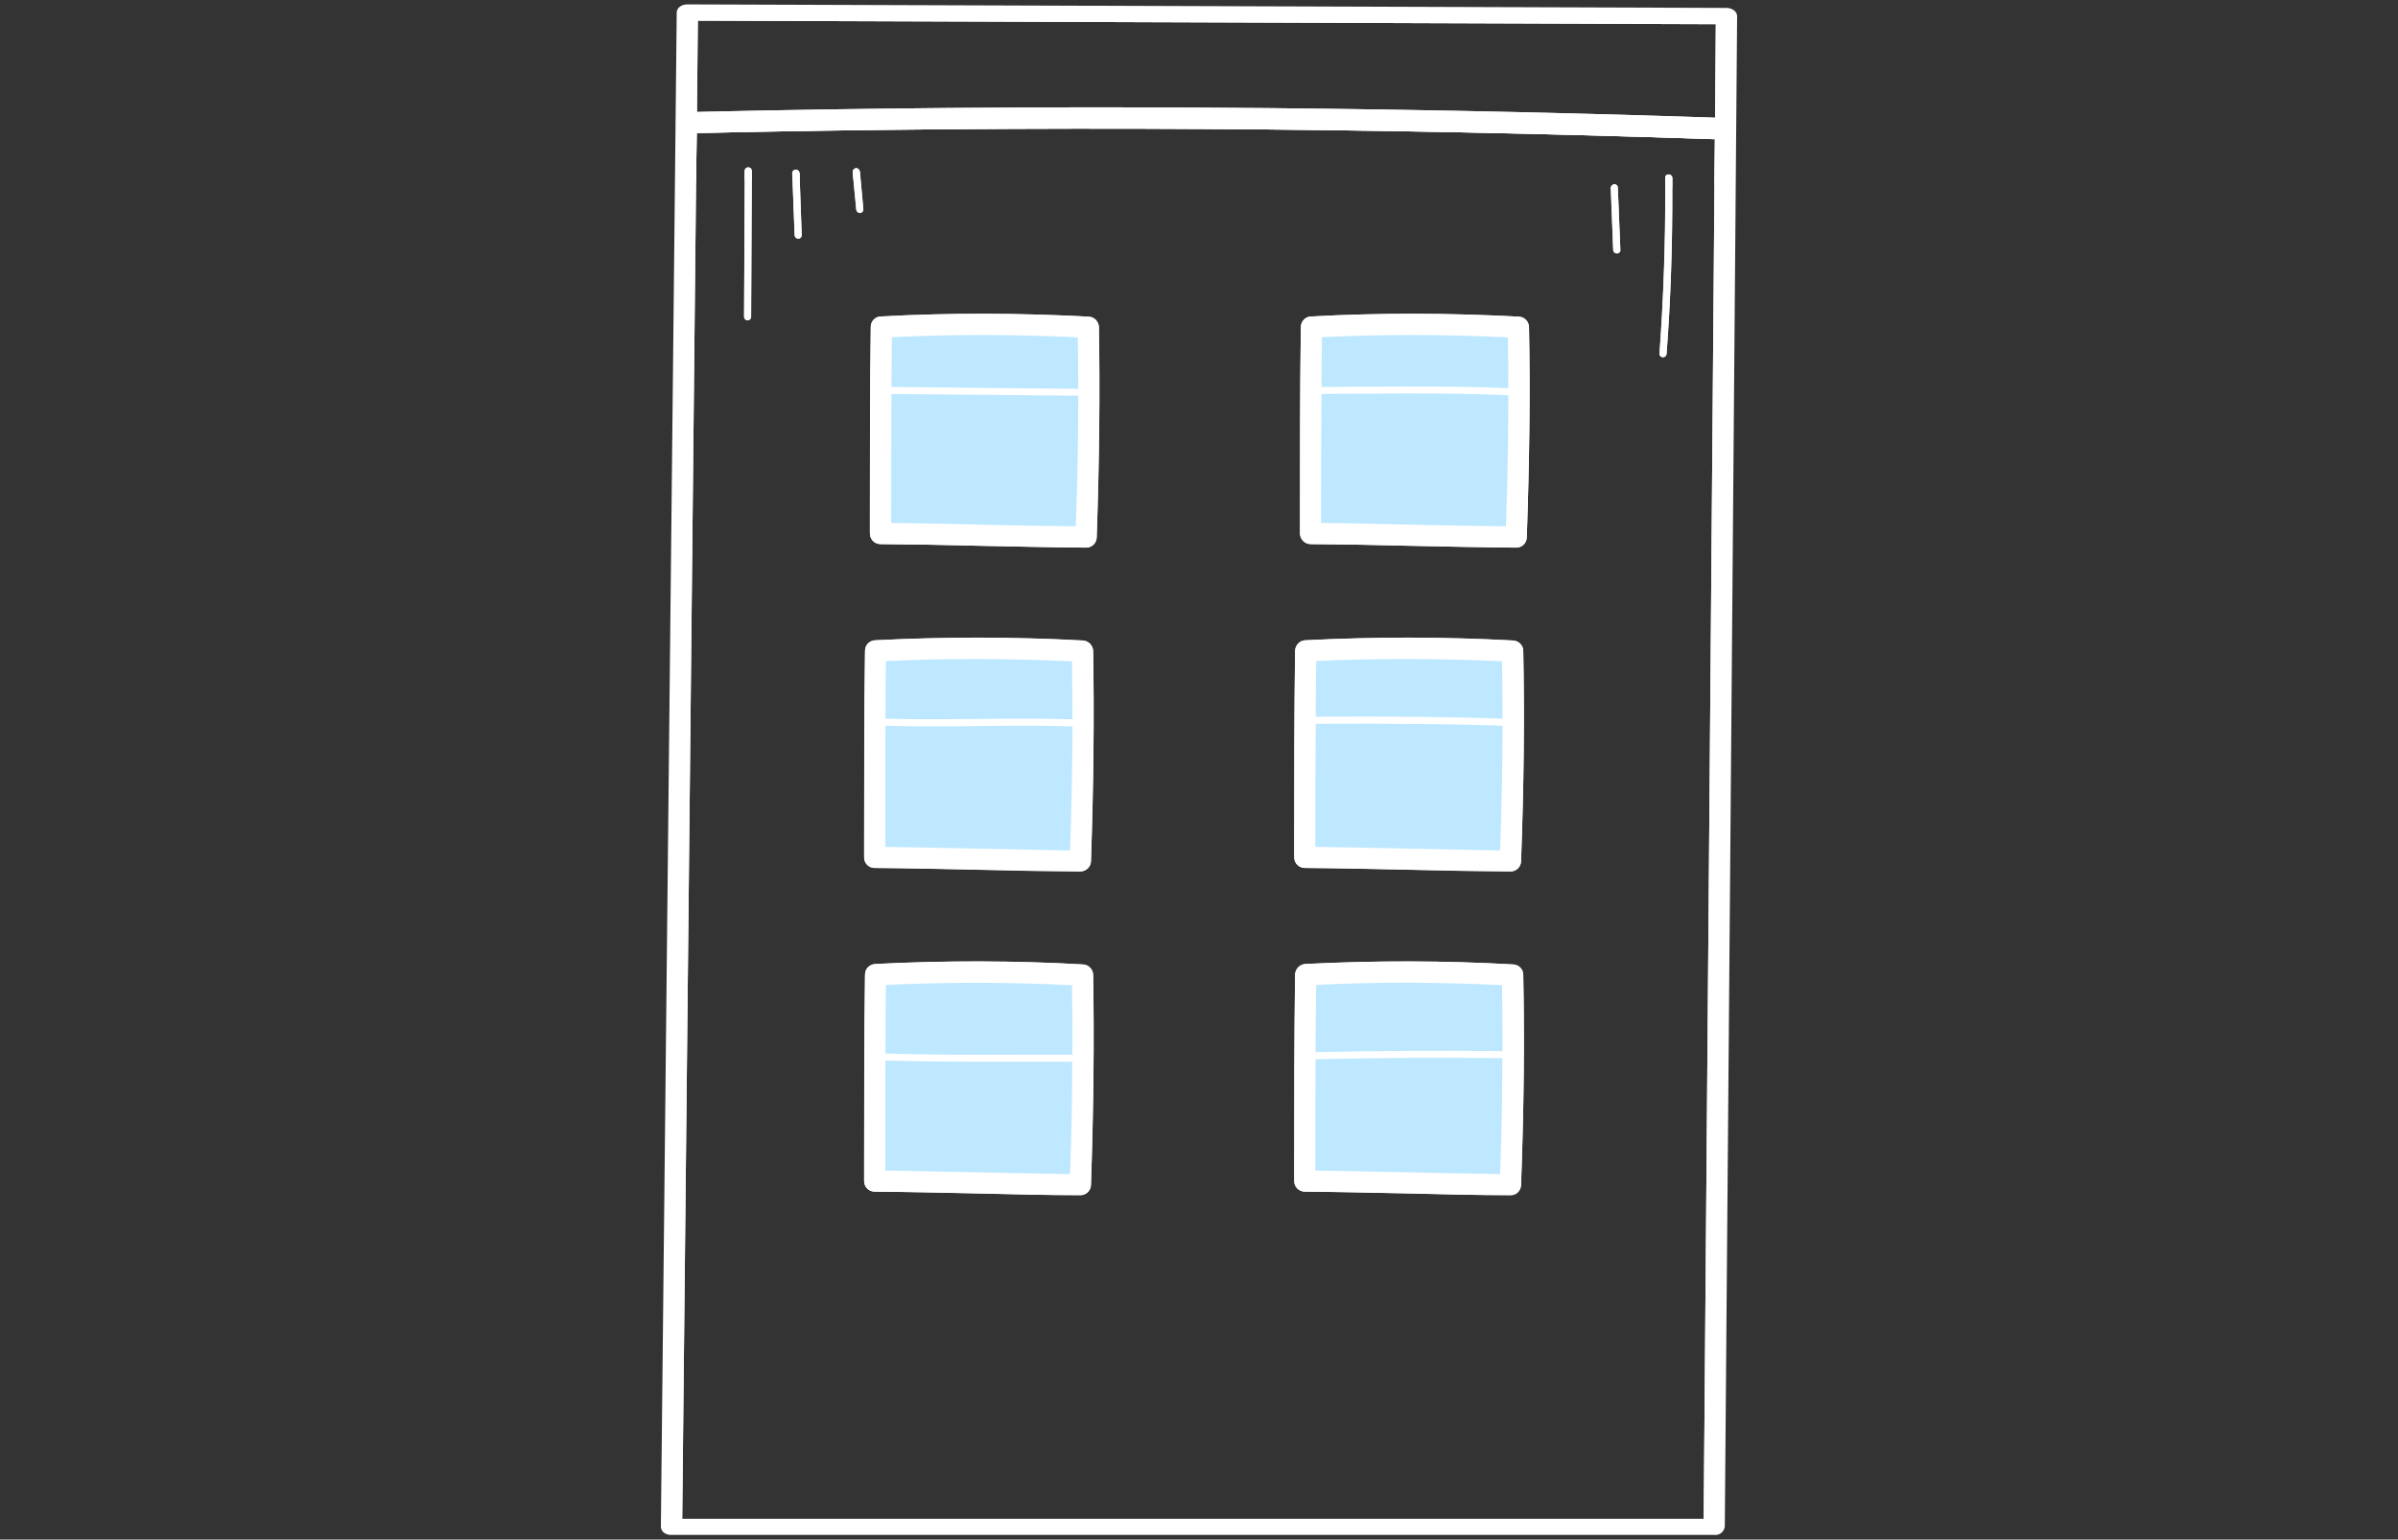 <svg xmlns="http://www.w3.org/2000/svg" xmlns:xlink="http://www.w3.org/1999/xlink" version="1.1" id="Layer_1" x="0px" y="0px" viewBox="0 0 109 70" style="enable-background:new 0 0 109 70;" xml:space="preserve">
    <rect x="0" y="0" width="109" height="70" fill="#333333" stroke="none"/>
    <style type="text/css">
        .stBuldingDarkRech0{fill:#FFFFFF;}
        .stBuldingDarkRech1{fill:none;stroke:#010202;stroke-width:1.034;stroke-miterlimit:1.58;}
        .stBuldingDarkRech2{fill:#BEE8FF;}
        .stBuldingDarkRech3{fill:none;stroke:#010202;stroke-width:1.088;stroke-miterlimit:1.58;}
        .stBuldingDarkRech4{fill:none;stroke:#FFFFFF;stroke-width:1.034;stroke-miterlimit:1.58;}
        .stBuldingDarkRech5{fill:none;stroke:#FFFFFF;stroke-width:1.088;stroke-miterlimit:1.58;}
        .stBuldingDarkRech6{fill:none;stroke:#010202;stroke-width:0.96;stroke-miterlimit:1.58;}
        .stBuldingDarkRech7{fill:none;stroke:#010202;stroke-width:1.046;stroke-miterlimit:1.58;}
        .stBuldingDarkRech8{fill:none;stroke:#010202;stroke-width:0.966;stroke-miterlimit:1.58;}
        .stBuldingDarkRech9{fill:#FFFFFF;stroke:#010202;stroke-width:1.008;stroke-miterlimit:1.58;}
        .stBuldingDarkRech10{fill:none;stroke:#010202;stroke-width:1.008;stroke-miterlimit:1.58;}
        .stBuldingDarkRech11{fill:none;stroke:#010202;stroke-width:0.939;stroke-miterlimit:1.58;}
        .stBuldingDarkRech12{fill:none;stroke:#010202;stroke-width:0.983;stroke-miterlimit:1.58;}
        .stBuldingDarkRech13{fill:none;stroke:#FFFFFF;stroke-width:0.96;stroke-miterlimit:1.58;}
        .stBuldingDarkRech14{fill:none;stroke:#FFFFFF;stroke-width:1.046;stroke-miterlimit:1.58;}
        .stBuldingDarkRech15{fill:none;stroke:#FFFFFF;stroke-width:0.966;stroke-miterlimit:1.58;}
        .stBuldingDarkRech16{fill:none;stroke:#FFFFFF;stroke-width:1.008;stroke-miterlimit:1.58;}
        .stBuldingDarkRech17{fill:none;stroke:#FFFFFF;stroke-width:0.939;stroke-miterlimit:1.58;}
        .stBuldingDarkRech18{fill:none;stroke:#FFFFFF;stroke-width:0.983;stroke-miterlimit:1.58;}
        .stBuldingDarkRech19{fill:#010202;}
        .stBuldingDarkRech20{opacity:0.129;}
        .stBuldingDarkRech21{fill:none;stroke:#010202;stroke-width:0.481;stroke-miterlimit:1.58;}
        .stBuldingDarkRech22{fill:none;stroke:#010202;stroke-width:0.509;stroke-miterlimit:1.58;}
        .stBuldingDarkRech23{fill:none;stroke:#FFFFFF;stroke-width:0.481;stroke-miterlimit:1.58;}
        .stBuldingDarkRech24{fill:#FFFFFF;stroke:#FFFFFF;stroke-width:0.509;stroke-miterlimit:1.58;}
    </style>
    <g>
        <path class="stBuldingDarkRech0" d="M49.69,44.32c0.05,3,0.02,6.04-0.1,9.56c-0.01,0.26-0.23,0.47-0.49,0.46c-1.48,0-3.11-0.04-4.69-0.08   c-1.57-0.03-3.18-0.07-4.65-0.08c-0.27,0-0.48-0.21-0.48-0.48v-0.81c0-2.82,0-5.72,0.04-8.58c0-0.26,0.2-0.46,0.46-0.48   c3.14-0.16,6.3-0.16,9.45,0.02C49.48,43.86,49.68,44.07,49.69,44.32z"/>
        <path class="stBuldingDarkRech0" d="M49.69,29.6c0.05,3,0.02,6.04-0.1,9.56c-0.01,0.26-0.23,0.46-0.49,0.46c-1.48-0.01-3.11-0.04-4.69-0.08   c-1.57-0.03-3.18-0.07-4.65-0.08c-0.27,0-0.48-0.21-0.48-0.48v-0.81c0-2.82,0-5.72,0.04-8.58c0-0.26,0.2-0.47,0.46-0.48   c3.14-0.16,6.3-0.16,9.45,0.01C49.48,29.14,49.68,29.34,49.69,29.6z"/>
        <path class="stBuldingDarkRech0" d="M49.95,14.87c0.05,3,0.02,6.04-0.1,9.56c-0.01,0.27-0.22,0.47-0.48,0.47c-1.49-0.01-3.11-0.05-4.68-0.08   c-1.58-0.04-3.2-0.07-4.67-0.08c-0.27,0-0.48-0.22-0.48-0.49v-0.81c0-2.81,0-5.72,0.04-8.58c0-0.25,0.2-0.46,0.45-0.47   c3.15-0.17,6.31-0.16,9.46,0.01C49.74,14.41,49.94,14.62,49.95,14.87z"/>
        <path class="stBuldingDarkRech0" d="M69.24,44.32c0.06,3,0.03,6.04-0.1,9.56c-0.01,0.26-0.22,0.47-0.48,0.46c-1.49,0-3.12-0.04-4.69-0.08   c-1.58-0.03-3.19-0.07-4.66-0.08c-0.26,0-0.48-0.21-0.48-0.48v-0.81c0-2.82,0-5.72,0.04-8.58c0.01-0.26,0.21-0.46,0.46-0.48   c3.15-0.16,6.3-0.16,9.45,0.02C69.04,43.86,69.24,44.07,69.24,44.32z"/>
        <path class="stBuldingDarkRech0" d="M69.24,29.6c0.06,3,0.03,6.04-0.1,9.56c-0.01,0.26-0.22,0.46-0.48,0.46c-1.49-0.01-3.12-0.04-4.69-0.08   c-1.58-0.03-3.19-0.07-4.66-0.08c-0.26,0-0.48-0.21-0.48-0.48v-0.81c0-2.82,0-5.72,0.04-8.58c0.01-0.26,0.21-0.47,0.46-0.48   c3.15-0.16,6.3-0.16,9.45,0.01C69.04,29.14,69.24,29.34,69.24,29.6z"/>
        <path class="stBuldingDarkRech0" d="M69.5,14.87c0.06,3.01,0.02,6.05-0.1,9.56c-0.01,0.27-0.22,0.47-0.48,0.47c-1.49-0.01-3.11-0.05-4.68-0.08   c-1.57-0.04-3.19-0.07-4.67-0.08c-0.26,0-0.48-0.22-0.48-0.49v-0.83c0-2.8,0-5.71,0.04-8.56c0.01-0.25,0.2-0.46,0.46-0.47   c3.15-0.17,6.3-0.16,9.45,0.01C69.3,14.41,69.49,14.62,69.5,14.87z"/>
        <path class="stBuldingDarkRech0" d="M31.24,0.69L31.19,5.1v0.75l-0.01,0.21l-0.02,1.89l-0.64,61.36h47.4l0.49-61.24l0.02-1.86V5.48l0.04-4.63   L31.24,0.69z M31.72,0.94L77.99,1.1l-0.03,4.25C62.39,4.83,46.82,4.74,31.68,5.09L31.72,0.94z M77.44,69.06H31.01l0.63-60.8   l0.03-2.21C46.81,5.71,62.38,5.8,77.95,6.33l-0.02,2.11L77.44,69.06z M75.85,7.93c-0.09,0-0.17,0.07-0.16,0.16v0.48   c0.01,2.49-0.08,5.02-0.26,7.5c-0.01,0.09,0.06,0.16,0.14,0.17h0.02c0.08,0,0.15-0.06,0.16-0.15c0.19-2.49,0.27-5.02,0.26-7.53   V8.09C76.01,8,75.93,7.93,75.85,7.93z M73.53,8.5c-0.01-0.07-0.07-0.12-0.15-0.12c-0.07,0.01-0.12,0.05-0.15,0.11   c-0.01,0.02-0.01,0.04-0.01,0.06l0.11,2.82c0.01,0.09,0.08,0.15,0.16,0.15h0.01c0.09,0,0.16-0.08,0.15-0.16l-0.11-2.82   C73.54,8.52,73.54,8.51,73.53,8.5z M39.08,7.8c-0.01-0.09-0.09-0.16-0.18-0.15c-0.08,0.01-0.15,0.09-0.14,0.18l0.02,0.25l0.14,1.45   c0.01,0.08,0.08,0.15,0.16,0.15h0.02c0.09-0.01,0.15-0.09,0.14-0.18l-0.13-1.42L39.08,7.8z M36.34,7.87   c-0.01-0.09-0.08-0.16-0.17-0.16c-0.09,0.01-0.16,0.08-0.16,0.17l0.01,0.23l0.1,2.59c0.01,0.08,0.08,0.15,0.16,0.15h0.01   c0.09,0,0.16-0.08,0.15-0.17L36.35,8.1L36.34,7.87z M34.01,7.61c-0.09,0-0.16,0.07-0.16,0.16v0.45l-0.03,6.18   c0,0.09,0.07,0.16,0.16,0.16c0.09,0,0.16-0.07,0.16-0.16l0.03-6.2V7.77C34.17,7.68,34.1,7.61,34.01,7.61z"/>
        <path id="Path_381_1_" class="stBuldingDarkRech0" d="M78.82,0.47c-0.1-0.07-0.22-0.11-0.34-0.11L31.24,0.2c-0.27,0-0.48,0.16-0.48,0.37   l-0.72,68.85c0,0.11,0.06,0.21,0.14,0.27c0.1,0.07,0.22,0.11,0.34,0.1h47.4c0.23,0.03,0.44-0.13,0.48-0.37l0.56-68.69   C78.96,0.63,78.9,0.53,78.82,0.47z M31.01,69.06l0.63-60.8l0.03-2.21V5.54l0.01-0.45l0.04-4.15L77.99,1.1l-0.03,4.25l-0.01,0.48   v0.5l-0.02,2.11l-0.49,60.62H31.01z"/>
        <g id="Group_273_1_" transform="translate(8.771 12.989)">
            <path id="Path_382_1_" class="stBuldingDarkRech2" d="M40.6,11.43c-2.96-0.02-6.39-0.14-9.34-0.16c0-3.01,0-6.25,0.04-9.39    c3.13-0.16,6.27-0.16,9.4,0.01C40.75,4.97,40.72,8.04,40.6,11.43z"/>
            <path id="Path_383_1_" class="stBuldingDarkRech0" d="M41.18,1.88c-0.01-0.25-0.21-0.46-0.46-0.47c-3.15-0.17-6.31-0.18-9.46-0.01    c-0.25,0.01-0.45,0.22-0.45,0.47c-0.04,2.86-0.04,5.77-0.04,8.58v0.81c0,0.27,0.21,0.49,0.48,0.49c1.47,0.01,3.09,0.04,4.67,0.08    c1.57,0.03,3.19,0.07,4.68,0.08c0.26,0,0.47-0.2,0.48-0.47C41.2,7.92,41.23,4.88,41.18,1.88z M40.24,5c0,1.88-0.03,3.82-0.11,5.94    c-1.34-0.01-2.79-0.04-4.19-0.07c-1.41-0.04-2.85-0.07-4.2-0.08v-0.34c0-1.82,0-3.67,0.01-5.53V4.6c0.01-0.76,0.01-1.51,0.02-2.26    c2.75-0.13,5.52-0.13,8.45,0.01c0.02,0.77,0.02,1.55,0.02,2.33V5z"/>
        </g>
        <g id="Group_274_1_" transform="translate(26.83 12.989)">
            <path id="Path_384_1_" class="stBuldingDarkRech2" d="M42.09,11.43c-2.96-0.02-6.39-0.14-9.34-0.16c0-3.01,0-6.25,0.04-9.39    c3.13-0.16,6.27-0.16,9.4,0.01C42.25,4.97,42.21,8.04,42.09,11.43z"/>
            <path id="Path_385_1_" class="stBuldingDarkRech0" d="M42.67,1.88c-0.01-0.25-0.2-0.46-0.46-0.47c-3.15-0.17-6.3-0.18-9.45-0.01    c-0.26,0.01-0.45,0.22-0.46,0.47c-0.04,2.85-0.04,5.76-0.04,8.56v0.83c0,0.27,0.22,0.49,0.48,0.49c1.48,0.01,3.1,0.04,4.67,0.08    c1.57,0.03,3.19,0.07,4.68,0.08c0.26,0,0.47-0.2,0.48-0.47C42.69,7.93,42.73,4.89,42.67,1.88z M41.62,10.94    c-1.34-0.01-2.79-0.04-4.19-0.07c-1.41-0.04-2.86-0.07-4.21-0.08v-0.36c0-1.81,0-3.66,0.02-5.52c-0.01-0.1-0.01-0.21,0-0.32    c0-0.75,0.01-1.5,0.02-2.25c2.75-0.13,5.52-0.13,8.45,0.01c0.02,0.77,0.02,1.53,0.02,2.31v0.32C41.73,6.87,41.7,8.82,41.62,10.94z    "/>
        </g>
        <g id="Group_275_1_" transform="translate(8.528 26.587)">
            <path id="Path_386_1_" class="stBuldingDarkRech2" d="M40.57,12.56c-2.96-0.02-6.39-0.14-9.34-0.16c0-3.01,0-6.25,0.04-9.39    c3.13-0.16,6.27-0.16,9.41,0.01C40.73,6.09,40.69,9.17,40.57,12.56z"/>
            <path id="Path_387_1_" class="stBuldingDarkRech0" d="M41.16,3.02c-0.01-0.26-0.21-0.46-0.46-0.48c-3.15-0.17-6.31-0.17-9.45-0.01    c-0.26,0.01-0.46,0.22-0.46,0.48c-0.04,2.86-0.04,5.76-0.04,8.58v0.81c0,0.27,0.21,0.48,0.48,0.48c1.47,0.01,3.08,0.05,4.65,0.08    c1.58,0.04,3.21,0.07,4.69,0.08c0.26,0,0.48-0.2,0.49-0.46C41.18,9.06,41.21,6.02,41.16,3.02z M40.22,6.45    c0,1.77-0.04,3.62-0.11,5.63c-1.35-0.02-2.81-0.05-4.21-0.08c-1.4-0.03-2.84-0.06-4.19-0.08v-0.33c0-1.7,0-3.43,0.01-5.17V6.1    c0-0.88,0.01-1.76,0.02-2.63c2.75-0.13,5.53-0.12,8.46,0.01c0.01,0.87,0.02,1.75,0.02,2.65V6.45z"/>
        </g>
        <g id="Group_276_1_" transform="translate(26.587 26.586)">
            <path id="Path_388_1_" class="stBuldingDarkRech2" d="M42.07,12.56c-2.96-0.02-6.39-0.14-9.34-0.16c0-3.01,0-6.25,0.04-9.39    c3.13-0.16,6.27-0.16,9.41,0.01C42.23,6.09,42.19,9.17,42.07,12.56z"/>
            <path id="Path_389_1_" class="stBuldingDarkRech0" d="M42.65,3.02c0-0.26-0.2-0.46-0.46-0.48c-3.15-0.17-6.3-0.17-9.45-0.01    c-0.25,0.01-0.45,0.22-0.46,0.48c-0.04,2.86-0.04,5.76-0.04,8.58v0.81c0,0.27,0.22,0.48,0.48,0.48c1.47,0.01,3.08,0.05,4.66,0.08    c1.57,0.04,3.2,0.07,4.69,0.08c0.26,0,0.47-0.2,0.48-0.46C42.68,9.06,42.71,6.02,42.65,3.02z M41.71,6.09v0.33    c0,1.78-0.04,3.64-0.11,5.66c-1.35-0.02-2.8-0.05-4.2-0.08c-1.4-0.03-2.85-0.06-4.2-0.08v-0.33c0-1.73,0-3.49,0.02-5.26    c-0.01-0.11-0.01-0.21,0-0.32c0-0.85,0.01-1.7,0.02-2.54c2.74-0.13,5.52-0.12,8.45,0.01C41.7,4.34,41.71,5.21,41.71,6.09z"/>
        </g>
        <g id="Group_277_1_" transform="translate(8.528 40.184)">
            <path id="Path_390_1_" class="stBuldingDarkRech2" d="M40.57,13.68c-2.96-0.02-6.39-0.14-9.34-0.16c0-3.01,0-6.25,0.04-9.39    c3.13-0.16,6.27-0.16,9.41,0.01C40.73,7.22,40.69,10.29,40.57,13.68z"/>
            <path id="Path_391_1_" class="stBuldingDarkRech0" d="M41.16,4.14c-0.01-0.25-0.21-0.46-0.46-0.47c-3.15-0.18-6.31-0.18-9.45-0.02    c-0.26,0.02-0.46,0.22-0.46,0.48c-0.04,2.86-0.04,5.76-0.04,8.58v0.81c0,0.27,0.21,0.48,0.48,0.48c1.47,0.01,3.08,0.05,4.65,0.08    c1.58,0.04,3.21,0.08,4.69,0.08c0.26,0.01,0.48-0.2,0.49-0.46C41.18,10.18,41.21,7.14,41.16,4.14z M40.21,8.08    c0,1.62-0.03,3.31-0.1,5.12c-1.35-0.02-2.81-0.05-4.21-0.08c-1.4-0.03-2.84-0.06-4.19-0.08v-0.33c0-1.54,0-3.11,0.01-4.69V7.7    c0-1.04,0.01-2.07,0.02-3.1c2.75-0.13,5.53-0.13,8.46,0.01c0.02,1.03,0.02,2.08,0.02,3.15C40.22,7.86,40.22,7.97,40.21,8.08z"/>
        </g>
        <g id="Group_278_1_" transform="translate(26.587 40.184)">
            <path id="Path_392_1_" class="stBuldingDarkRech2" d="M42.07,13.68c-2.96-0.02-6.39-0.14-9.34-0.16c0-3.01,0-6.25,0.04-9.39    c3.13-0.16,6.27-0.16,9.4,0.01C42.23,7.22,42.19,10.29,42.07,13.68z"/>
            <path id="Path_393_1_" class="stBuldingDarkRech0" d="M42.65,4.14c0-0.25-0.2-0.46-0.46-0.47c-3.15-0.18-6.3-0.18-9.45-0.02    c-0.25,0.02-0.45,0.22-0.46,0.48c-0.04,2.86-0.04,5.76-0.04,8.58v0.81c0,0.27,0.22,0.48,0.48,0.48c1.47,0.01,3.08,0.05,4.66,0.08    c1.57,0.04,3.2,0.08,4.69,0.08c0.26,0.01,0.47-0.2,0.48-0.46C42.68,10.18,42.71,7.14,42.65,4.14z M41.71,7.6    c0,0.11,0,0.22-0.01,0.33c0,1.67-0.03,3.4-0.1,5.27c-1.35-0.02-2.8-0.05-4.2-0.08c-1.4-0.03-2.85-0.06-4.2-0.08v-0.33    c0-1.55,0-3.14,0.01-4.73V7.66c0.01-1.02,0.01-2.04,0.03-3.06c2.74-0.14,5.52-0.13,8.45,0.01C41.7,5.59,41.71,6.58,41.71,7.6z"/>
        </g>
        <path class="stBuldingDarkRech0" d="M78.61,5.86c-0.01,0.13-0.07,0.25-0.16,0.34c-0.01,0.01-0.01,0.01-0.02,0.01c-0.08,0.08-0.19,0.12-0.31,0.12   h-0.17C62.38,5.8,46.81,5.71,31.67,6.05c-0.15,0-0.3,0.01-0.45,0.01h-0.04c-0.06,0-0.11-0.01-0.15-0.04   c-0.18-0.06-0.3-0.23-0.3-0.43c0-0.01,0-0.01,0-0.02c0-0.26,0.2-0.46,0.46-0.47h0.01c0.16,0,0.32-0.01,0.48-0.01   c15.14-0.35,30.71-0.26,46.28,0.26c0.06,0.01,0.12,0.01,0.18,0.01c0.11,0,0.21,0.05,0.29,0.12C78.55,5.56,78.62,5.71,78.61,5.86z"/>
        <g id="Group_280_1_" transform="translate(9.266 16.051)">
            <path id="Path_395_1_" class="stBuldingDarkRech0" d="M39.83,1.94h-0.05l-8.83-0.08c-0.09,0-0.16-0.07-0.16-0.16c0,0,0,0,0,0    c0-0.09,0.07-0.16,0.15-0.16c0,0,0,0,0.01,0l8.87,0.09c0.09,0,0.16,0.07,0.16,0.16c0,0,0,0,0,0C39.99,1.87,39.92,1.94,39.83,1.94z    "/>
        </g>
        <g id="Group_281_1_" transform="translate(27.107 16.032)">
            <path id="Path_396_1_" class="stBuldingDarkRech0" d="M41.84,1.96L41.84,1.96c-2.13-0.12-4.69-0.11-7.15-0.09c-0.76,0-1.52,0.01-2.24,0.01    c-0.09,0-0.16-0.07-0.16-0.16v0c0-0.09,0.07-0.16,0.16-0.16c0,0,0,0,0,0c0.73,0,1.48,0,2.24-0.01c2.47-0.01,5.03-0.03,7.16,0.09    c0.09,0,0.16,0.08,0.15,0.17l0,0C41.99,1.89,41.92,1.96,41.84,1.96z"/>
        </g>
        <g id="Group_282_1_" transform="translate(9.139 29.982)">
            <path id="Path_397_1_" class="stBuldingDarkRech0" d="M39.69,3.05L39.69,3.05C38.41,3,36.88,3.01,35.4,3.03c-1.52,0.02-3.09,0.03-4.45-0.02    c-0.09,0-0.16-0.08-0.15-0.17l0,0c0-0.09,0.08-0.16,0.17-0.15c1.35,0.05,2.92,0.03,4.43,0.02c1.48-0.02,3.01-0.03,4.3,0.02    c0.09,0,0.16,0.08,0.15,0.17v0C39.85,2.98,39.78,3.05,39.69,3.05z"/>
        </g>
        <g id="Group_283_1_" transform="translate(27.107 29.9)">
            <path id="Path_398_1_" class="stBuldingDarkRech0" d="M41.47,3.11L41.47,3.11c-2.12-0.09-5.4-0.12-9.02-0.1l0,0c-0.09,0-0.16-0.07-0.16-0.16    c0-0.09,0.07-0.16,0.16-0.16h0c3.63-0.03,6.92,0.01,9.03,0.1c0.09,0,0.16,0.08,0.15,0.17v0C41.63,3.04,41.56,3.11,41.47,3.11z"/>
        </g>
        <g id="Group_284_1_" transform="translate(8.88 44.024)">
            <path id="Path_399_1_" class="stBuldingDarkRech0" d="M35.9,4.25c-1.68,0-3.36-0.01-4.97-0.07c-0.09,0-0.16-0.08-0.15-0.17    c0.01-0.09,0.08-0.15,0.17-0.15c2.24,0.09,4.63,0.08,6.95,0.07c0.67,0,1.33,0,1.98,0c0.09,0,0.16,0.07,0.16,0.16    s-0.07,0.16-0.16,0.16c-0.66,0-1.32,0-1.98,0C37.23,4.25,36.57,4.25,35.9,4.25z"/>
        </g>
        <g id="Group_285_1_" transform="translate(27.065 43.927)">
            <path id="Path_400_1_" class="stBuldingDarkRech0" d="M32.44,4.24c-0.09,0-0.16-0.07-0.16-0.16c0-0.09,0.07-0.16,0.16-0.16h0    c3.01-0.07,6.06-0.09,9.08-0.05c0.09,0,0.16,0.07,0.16,0.16c0,0.09-0.07,0.16-0.16,0.16l0,0C38.51,4.15,35.45,4.17,32.44,4.24    L32.44,4.24z"/>
        </g>
        <g id="Group_286_1_" transform="translate(3.493 6.837)">
            <path class="stBuldingDarkRech0" d="M30.68,0.94v0.43l-0.03,6.2c0,0.09-0.07,0.16-0.16,0.16c-0.09,0-0.16-0.07-0.16-0.16l0.03-6.18V0.94    c0-0.09,0.07-0.16,0.16-0.16C30.61,0.78,30.68,0.85,30.68,0.94z"/>
        </g>
        <g id="Group_287_1_" transform="translate(5.52 6.935)">
            <path class="stBuldingDarkRech0" d="M30.92,3.75c0.01,0.09-0.06,0.17-0.15,0.17h-0.01c-0.08,0-0.15-0.07-0.16-0.15l-0.1-2.59l-0.01-0.23    c0-0.09,0.07-0.16,0.16-0.17c0.09,0,0.16,0.07,0.17,0.16l0.01,0.23L30.92,3.75z"/>
        </g>
        <g id="Group_288_1_" transform="translate(41.915 7.135)">
            <path class="stBuldingDarkRech0" d="M34.1,0.96v0.47c0.01,2.51-0.07,5.04-0.26,7.53c-0.01,0.09-0.08,0.15-0.16,0.15h-0.02    c-0.08-0.01-0.15-0.08-0.14-0.17c0.18-2.48,0.27-5.01,0.26-7.5V0.96c-0.01-0.09,0.07-0.16,0.16-0.16    C34.01,0.8,34.1,0.87,34.1,0.96z"/>
        </g>
        <g id="Group_289_1_" transform="translate(39.885 7.555)">
            <path class="stBuldingDarkRech0" d="M33.77,3.81c0.01,0.08-0.06,0.16-0.15,0.16H33.6c-0.08,0-0.15-0.06-0.16-0.15L33.33,1    c0-0.02,0-0.04,0.01-0.06c0.03-0.06,0.08-0.1,0.15-0.11c0.08,0,0.14,0.05,0.15,0.12c0.01,0.01,0.01,0.02,0.01,0.04L33.77,3.81z"/>
        </g>
        <g id="Group_290_1_" transform="translate(8.054 6.876)">
            <path class="stBuldingDarkRech0" d="M31.19,2.63c0.01,0.09-0.05,0.17-0.14,0.18h-0.02c-0.08,0-0.15-0.07-0.16-0.15l-0.14-1.45l-0.02-0.25    c-0.01-0.09,0.06-0.17,0.14-0.18c0.09-0.01,0.17,0.06,0.18,0.15l0.03,0.28L31.19,2.63z"/>
        </g>
        <path class="stBuldingDarkRech0" d="M34.17,7.77V8.2c-0.1,0.01-0.21,0.01-0.32,0.02V7.77c0-0.09,0.07-0.16,0.16-0.16   C34.1,7.61,34.17,7.68,34.17,7.77z"/>
        <path class="stBuldingDarkRech0" d="M36.34,7.87l0.01,0.23c-0.11,0-0.22,0.01-0.33,0.01l-0.01-0.23c0-0.09,0.07-0.16,0.16-0.17   C36.26,7.71,36.33,7.78,36.34,7.87z"/>
        <path class="stBuldingDarkRech0" d="M39.08,7.8l0.03,0.28c-0.11-0.01-0.22-0.01-0.33,0l-0.02-0.25c-0.01-0.09,0.06-0.17,0.14-0.18   C38.99,7.64,39.07,7.71,39.08,7.8z"/>
        <path class="stBuldingDarkRech0" d="M73.53,8.5c-0.1-0.01-0.2-0.01-0.3-0.01c0.03-0.06,0.08-0.1,0.15-0.11C73.46,8.38,73.52,8.43,73.53,8.5z"/>
        <path class="stBuldingDarkRech0" d="M76.01,8.09v0.47c-0.1,0.01-0.21,0.01-0.32,0.01V8.09C75.68,8,75.76,7.93,75.85,7.93   C75.93,7.93,76.01,8,76.01,8.09z"/>
        <path class="stBuldingDarkRech0" d="M78.77,7.13c0,0.1-0.01,0.2-0.03,0.31c-0.05,0.24-0.17,0.46-0.33,0.63c-0.13,0.16-0.29,0.28-0.48,0.37   l0.02-2.11C62.38,5.8,46.81,5.71,31.67,6.05l-0.03,2.21c-0.18-0.07-0.34-0.18-0.48-0.31c-0.23-0.24-0.38-0.55-0.42-0.9   c-0.04-0.38,0.07-0.75,0.29-1.03c0.05-0.07,0.1-0.13,0.16-0.17c0.13-0.14,0.3-0.25,0.48-0.31c0.12-0.05,0.25-0.09,0.38-0.1   c2.06-0.18,4.12-0.25,6.18-0.21c2.86-0.03,5.73-0.14,8.59-0.11c3.55,0.14,7.1,0.15,10.65,0.32c4.58-0.13,11.71,0.05,14.99,0.22   c1.31,0.03,2.62,0.11,3.94,0.06c0.36,0.01,0.73,0.02,1.1,0c0.16,0.01,0.31,0.05,0.45,0.11c0.18,0.08,0.35,0.19,0.48,0.34   c0,0.01,0.01,0.02,0.02,0.03C78.66,6.45,78.78,6.78,78.77,7.13z"/>
    </g>
    </svg>